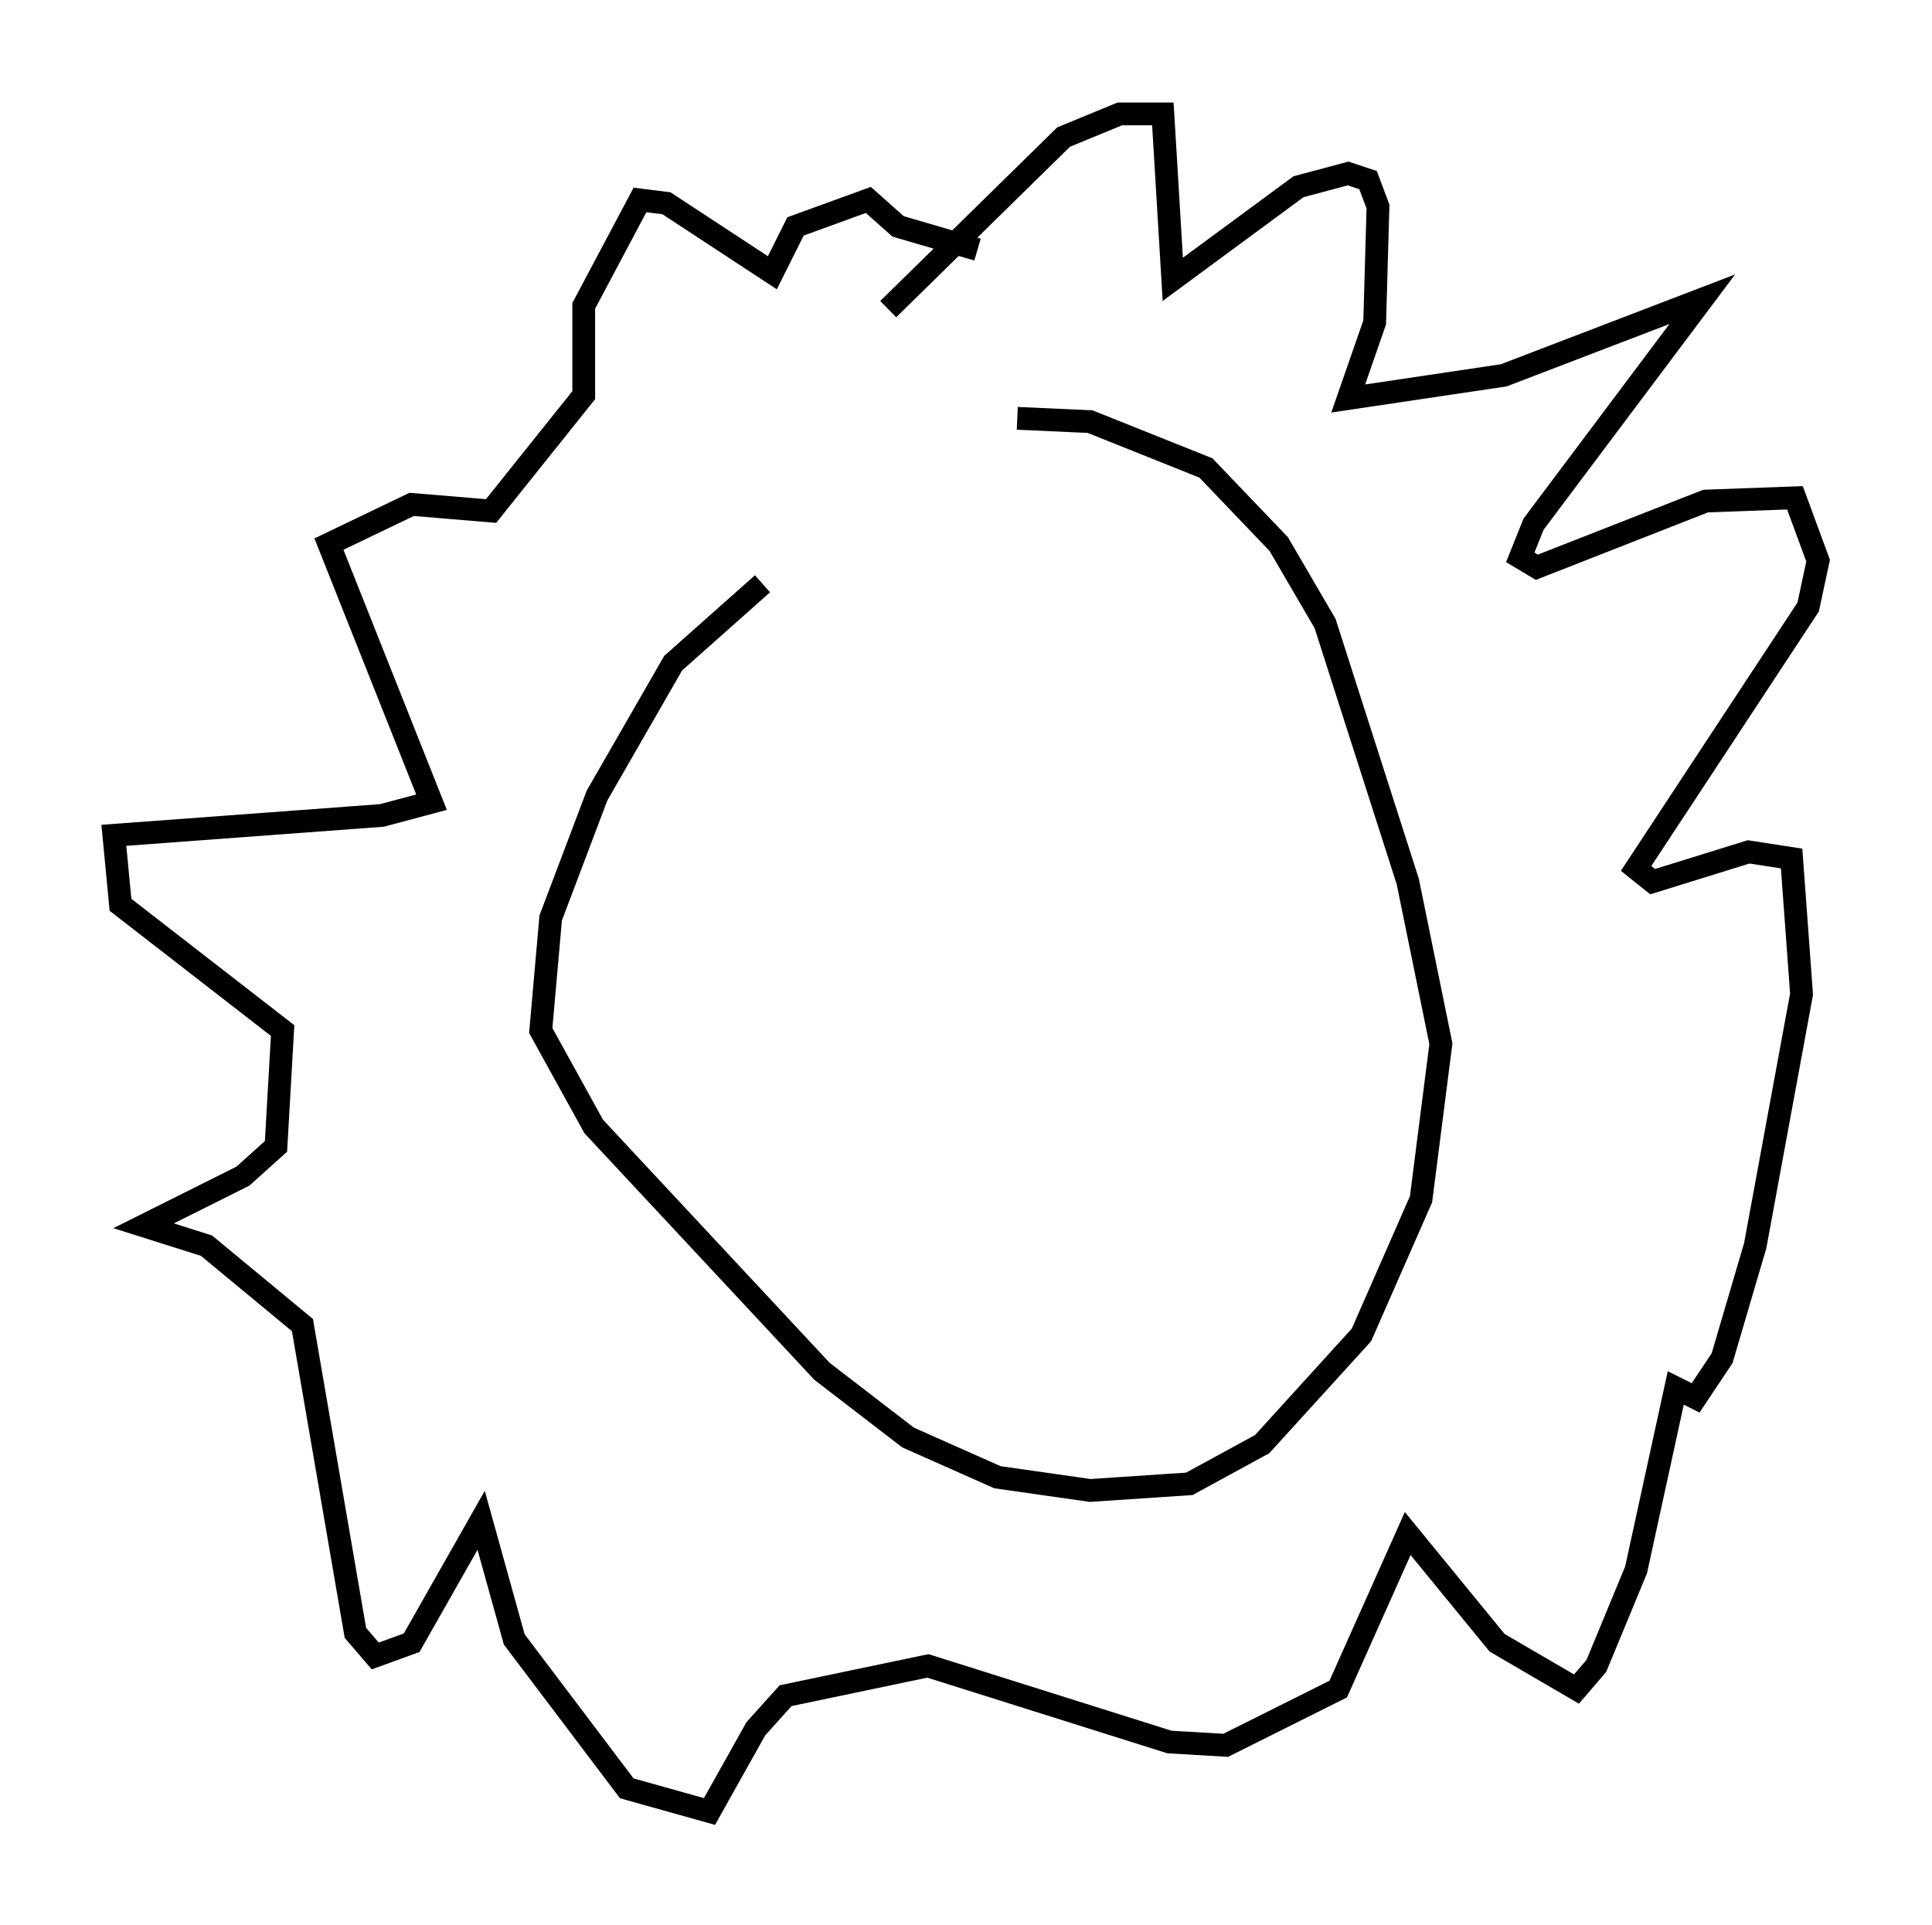 <?xml version="1.0" encoding="utf-8" ?>
<svg baseProfile="full" height="84.514" version="1.1" width="84.804" xmlns="http://www.w3.org/2000/svg" xmlns:ev="http://www.w3.org/2001/xml-events" xmlns:xlink="http://www.w3.org/1999/xlink"><defs /><rect fill="white" height="84.514" width="84.804" x="0" y="0" /><path d="M46.106, 20.251 m-12.637, 5.374 l-3.922, 3.486 -3.341, 5.81 l-2.034, 5.374 -0.436, 4.939 l2.324, 4.212 10.022, 10.749 l3.777, 2.905 3.922, 1.743 l4.067, 0.581 4.358, -0.291 l3.196, -1.743 4.358, -4.793 l2.615, -5.955 0.872, -6.827 l-1.453, -7.117 -3.631, -11.33 l-2.034, -3.486 -3.196, -3.341 l-5.084, -2.034 -3.196, -0.145 m-5.665, -4.793 l7.698, -7.553 2.469, -1.017 l1.888, 0.0 0.436, 7.263 l5.52, -4.067 2.179, -0.581 l0.872, 0.291 0.436, 1.162 l-0.145, 5.084 -1.162, 3.341 l6.827, -1.017 8.715, -3.341 l-7.408, 9.877 -0.581, 1.453 l0.726, 0.436 7.408, -2.905 l3.922, -0.145 1.017, 2.76 l-0.436, 2.034 -7.553, 11.475 l0.726, 0.581 4.212, -1.307 l1.888, 0.291 0.436, 5.955 l-2.034, 11.039 -1.453, 4.939 l-1.162, 1.743 -0.872, -0.436 l-1.743, 7.989 -1.743, 4.212 l-0.872, 1.017 -3.486, -2.034 l-3.922, -4.793 -3.05, 6.827 l-4.939, 2.469 -2.469, -0.145 l-10.603, -3.341 -6.246, 1.307 l-1.307, 1.453 -2.034, 3.631 l-3.631, -1.017 -4.939, -6.536 l-1.453, -5.229 -3.05, 5.374 l-1.598, 0.581 -0.872, -1.017 l-2.324, -13.508 -4.212, -3.486 l-2.76, -0.872 4.358, -2.179 l1.453, -1.307 0.291, -5.084 l-7.117, -5.52 -0.291, -3.05 l11.765, -0.872 2.179, -0.581 l-4.503, -11.33 3.631, -1.743 l3.486, 0.291 4.067, -5.084 l0.0, -3.922 2.469, -4.648 l1.162, 0.145 4.648, 3.05 l1.017, -2.034 3.196, -1.162 l1.307, 1.162 3.486, 1.017 m-7.408, 24.402 " fill="none" stroke="black" stroke-width="1" /></svg>